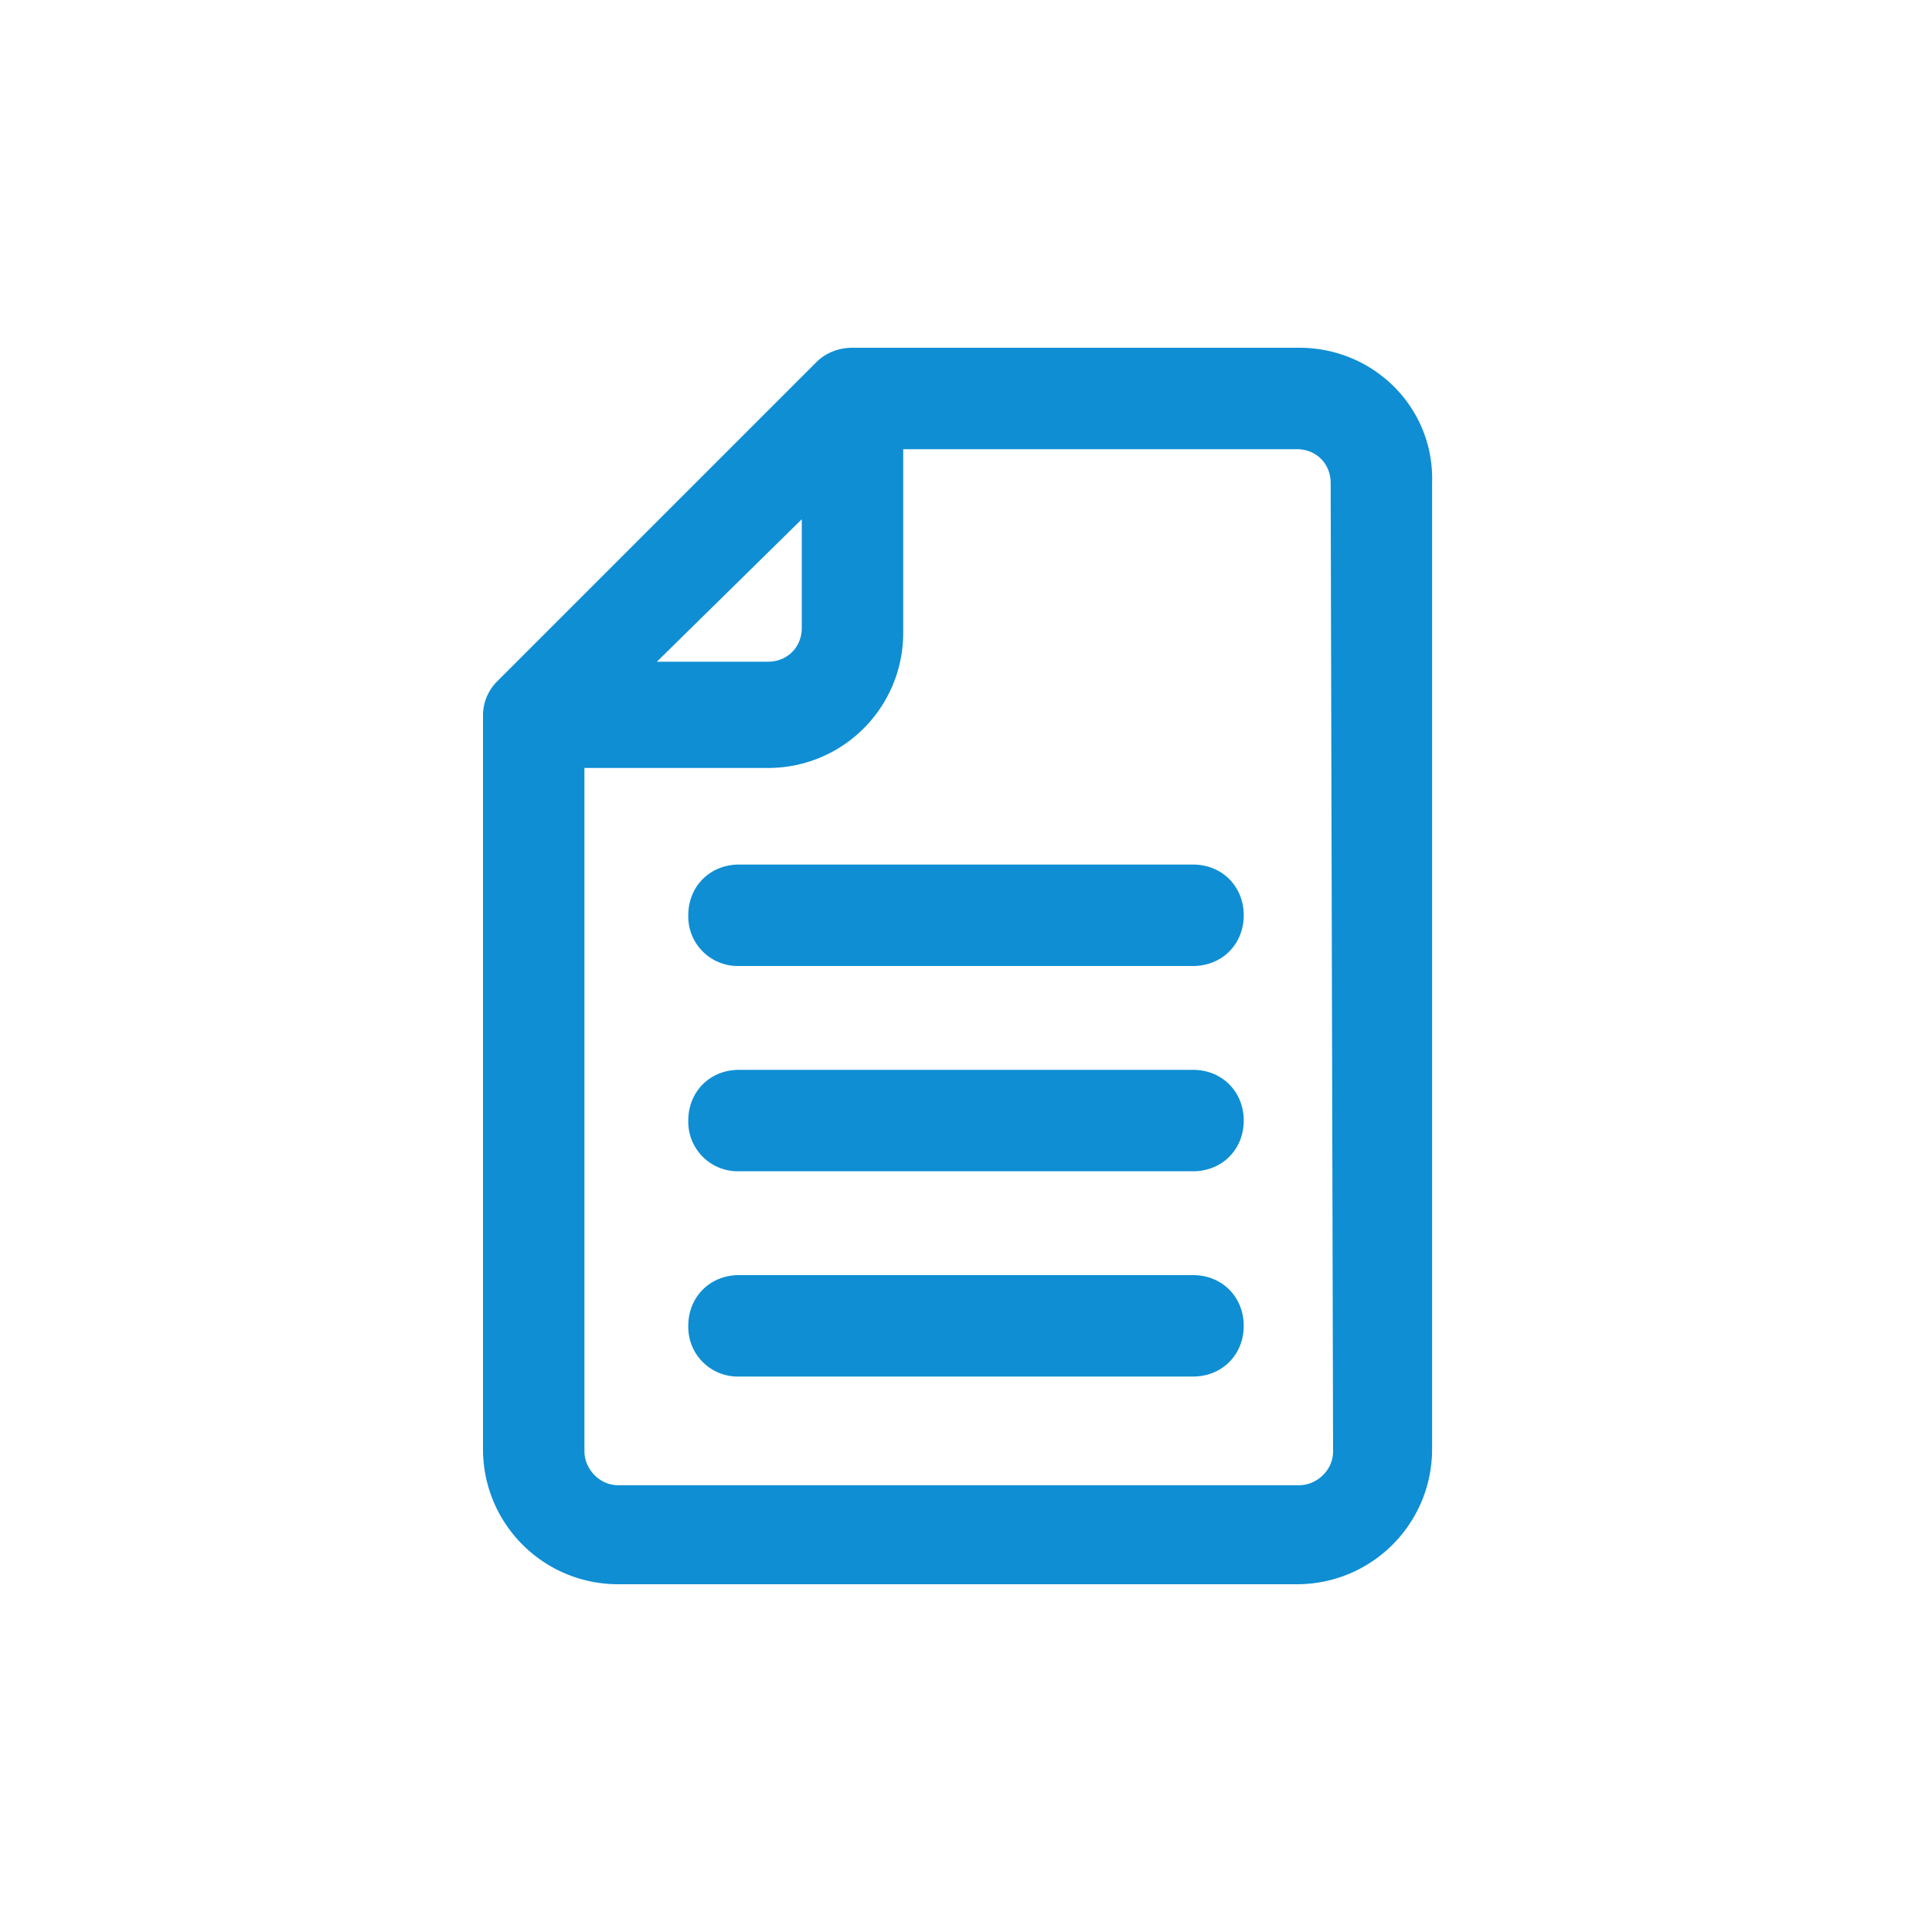 <svg fill="#0f8ed3" width="800" height="800" viewBox="-8 0 32 32" xmlns="http://www.w3.org/2000/svg"><path d="M13.52 5.76h-7.4c-.36 0-.56.2-.6.24L.24 11.28a.8.8 0 00-.24.56V24c0 1.24 1 2.24 2.24 2.24h11.24c1.24 0 2.24-1 2.24-2.24V8c.04-1.24-.96-2.24-2.2-2.24zM5.28 8.6v1.8c0 .32-.24.56-.56.56H2.88l2.4-2.36zm8.8 15.44c0 .32-.28.56-.56.56H2.24c-.32 0-.56-.28-.56-.56V12.72h3.04c1.24 0 2.24-1 2.24-2.24V7.44h6.52c.32 0 .56.24.56.56l.04 16.04zM11.76 16H4.24a.82.82 0 01-.84-.84c0-.48.36-.84.84-.84h7.52c.48 0 .84.36.84.84s-.36.84-.84.84zm0 3.4H4.24a.82.82 0 01-.84-.84c0-.48.36-.84.84-.84h7.52c.48 0 .84.36.84.84s-.36.84-.84.84zm0 3.4H4.24a.82.82 0 01-.84-.84c0-.48.36-.84.84-.84h7.52c.48 0 .84.36.84.84s-.36.84-.84.84z"/></svg>